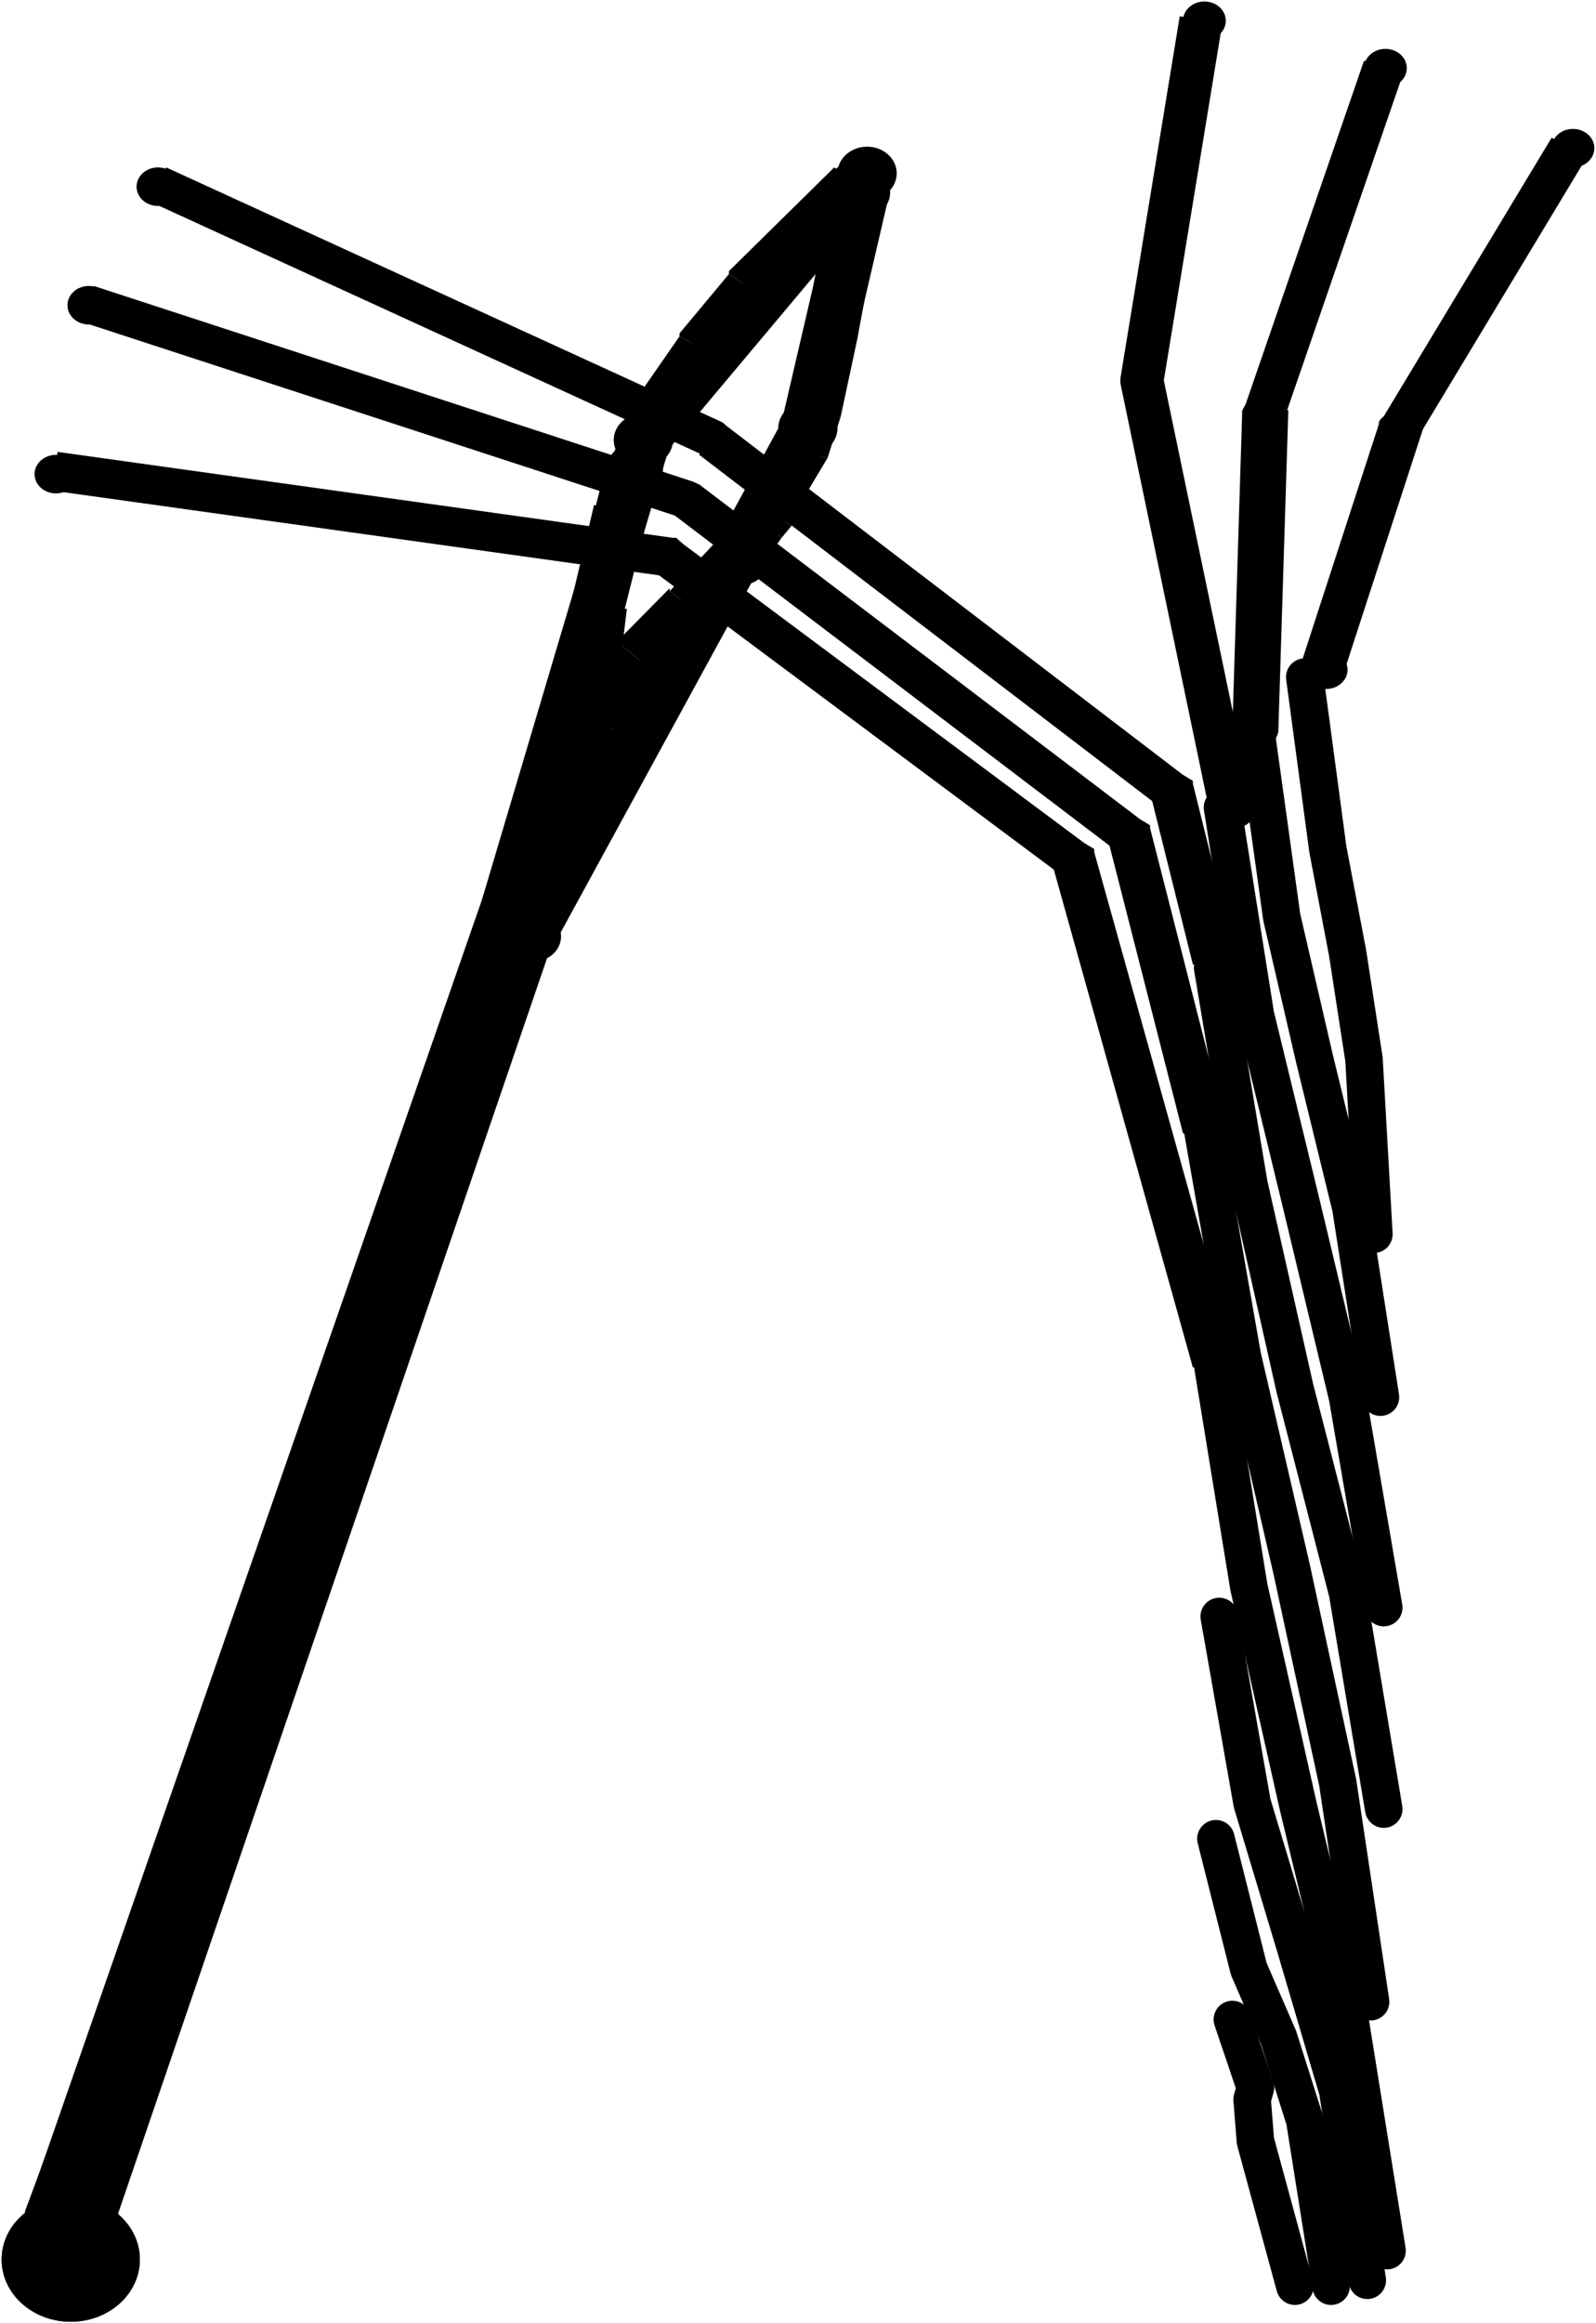 <?xml version="1.0" standalone="no"?>
<!DOCTYPE svg PUBLIC "-//W3C//DTD SVG 20001102//EN"
"http://www.w3.org/TR/2000/CR-SVG-20001102/DTD/svg-20001102.dtd">
<svg width="352" height="512"
	xmlns:sodipodi="http://sodipodi.sourceforge.net/DTD/sodipodi-0.dtd">
<desc>wmf2svg</desc>
<polygon points="21.41,488.816 
	134.631,159.02 123.744,156.408 10.524,486.204 "
	style="fill-opacity:1.0; fill-rule:evenodd; fill:black; stroke:none" />
<ellipse cx="16.693" cy="487.837" rx="6.169" ry="5.551" 
	style="fill-opacity:1.0; fill-rule:evenodd; fill:black; stroke:none" />
<polygon points="135.357,157.714 
	138.26,134.204 125.922,133.551 123.019,157.061 123.744,156.408 
	134.631,159.02 "
	style="fill-opacity:1.0; fill-rule:evenodd; fill:black; stroke:none" />
<polygon points="137.534,134.857 
	142.614,113.306 131.002,111.347 125.922,132.898 125.922,133.551 
	138.26,134.204 "
	style="fill-opacity:1.0; fill-rule:evenodd; fill:black; stroke:none" />
<polygon points="142.614,113.959 
	149.146,93.714 138.26,91.102 131.728,111.347 131.002,111.347 
	142.614,113.306 "
	style="fill-opacity:1.0; fill-rule:evenodd; fill:black; stroke:none" />
<ellipse cx="128.825" cy="157.714" rx="6.532" ry="5.878" 
	style="fill-opacity:1.0; fill-rule:evenodd; fill:black; stroke:none" />
<polygon points="148.421,95.02 
	159.307,79.347 149.872,74.122 138.986,89.796 138.26,91.102 
	149.146,93.714 "
	style="fill-opacity:1.0; fill-rule:evenodd; fill:black; stroke:none" />
<polygon points="158.581,79.347 
	169.468,66.286 160.759,60.408 149.872,73.469 149.872,74.122 
	159.307,79.347 "
	style="fill-opacity:1.0; fill-rule:evenodd; fill:black; stroke:none" />
<polygon points="169.468,66.939 
	192.693,44.082 183.984,36.898 160.759,59.755 160.759,60.408 
	169.468,66.286 "
	style="fill-opacity:1.0; fill-rule:evenodd; fill:black; stroke:none" />
<ellipse cx="188.701" cy="41.143" rx="6.169" ry="5.551" 
	style="fill-opacity:1.0; fill-rule:evenodd; fill:black; stroke:none" />
<polygon points="183.984,40.816 
	180.355,57.143 191.967,59.102 195.596,42.776 "
	style="fill-opacity:1.0; fill-rule:evenodd; fill:black; stroke:none" />
<ellipse cx="190.153" cy="42.449" rx="6.169" ry="5.551" 
	style="fill-opacity:1.0; fill-rule:evenodd; fill:black; stroke:none" />
<polygon points="180.355,57.796 
	177.452,73.469 189.064,74.776 191.967,59.102 191.967,59.102 
	180.355,57.143 "
	style="fill-opacity:1.0; fill-rule:evenodd; fill:black; stroke:none" />
<polygon points="177.452,72.816 
	173.823,89.796 185.435,91.755 189.064,74.776 189.064,74.776 
	177.452,73.469 "
	style="fill-opacity:1.0; fill-rule:evenodd; fill:black; stroke:none" />
<polygon points="173.823,89.796 
	171.645,98.286 182.532,100.898 185.435,91.755 "
	style="fill-opacity:1.0; fill-rule:evenodd; fill:black; stroke:none" />
<polygon points="171.645,98.286 
	167.291,104.816 177.452,109.388 182.532,100.898 "
	style="fill-opacity:1.0; fill-rule:evenodd; fill:black; stroke:none" />
<polygon points="167.291,104.816 
	165.839,109.388 176.726,112.653 177.452,109.388 "
	style="fill-opacity:1.0; fill-rule:evenodd; fill:black; stroke:none" />
<polygon points="165.839,109.388 
	165.113,110.041 174.548,115.918 176.726,112.653 "
	style="fill-opacity:1.0; fill-rule:evenodd; fill:black; stroke:none" />
<polygon points="165.113,110.041 
	163.662,110.694 172.371,118.531 174.548,115.918 "
	style="fill-opacity:1.0; fill-rule:evenodd; fill:black; stroke:none" />
<polygon points="163.662,110.694 
	159.307,118.531 168.742,123.755 172.371,118.531 "
	style="fill-opacity:1.0; fill-rule:evenodd; fill:black; stroke:none" />
<polygon points="159.307,117.878 
	147.695,130.286 156.404,136.816 168.016,124.408 168.742,123.755 
	159.307,118.531 "
	style="fill-opacity:1.0; fill-rule:evenodd; fill:black; stroke:none" />
<polygon points="147.695,129.633 
	136.082,141.388 144.792,148.571 156.404,136.816 156.404,136.816 
	147.695,130.286 "
	style="fill-opacity:1.0; fill-rule:evenodd; fill:black; stroke:none" />
<polygon points="136.082,142.041 
	124.47,154.449 133.179,160.98 144.792,148.571 144.792,148.571 
	136.082,141.388 "
	style="fill-opacity:1.0; fill-rule:evenodd; fill:black; stroke:none" />
<ellipse cx="129.188" cy="158.041" rx="6.169" ry="5.551" 
	style="fill-opacity:1.0; fill-rule:evenodd; fill:black; stroke:none" />
<polygon points="157.856,120.49 
	132.454,159.02 141.889,164.245 167.291,125.714 "
	style="fill-opacity:1.0; fill-rule:evenodd; fill:black; stroke:none" />
<ellipse cx="163.299" cy="123.429" rx="6.169" ry="5.551" 
	style="fill-opacity:1.0; fill-rule:evenodd; fill:black; stroke:none" />
<polygon points="131.728,159.02 
	120.115,178.612 130.276,183.184 141.889,163.592 141.889,164.245 
	132.454,159.02 "
	style="fill-opacity:1.0; fill-rule:evenodd; fill:black; stroke:none" />
<polygon points="120.115,179.265 
	110.68,200.163 120.841,204.082 130.276,183.184 130.276,183.184 
	120.115,178.612 "
	style="fill-opacity:1.0; fill-rule:evenodd; fill:black; stroke:none" />
<ellipse cx="116.124" cy="202.449" rx="6.169" ry="5.551" 
	style="fill-opacity:1.0; fill-rule:evenodd; fill:black; stroke:none" />
<polygon points="133.905,101.551 
	121.567,150.531 133.179,152.49 145.518,103.51 "
	style="fill-opacity:1.0; fill-rule:evenodd; fill:black; stroke:none" />
<ellipse cx="140.074" cy="103.184" rx="6.169" ry="5.551" 
	style="fill-opacity:1.0; fill-rule:evenodd; fill:black; stroke:none" />
<polygon points="121.567,150.531 
	115.761,176 127.373,177.959 133.179,152.49 133.179,152.49 
	121.567,150.531 "
	style="fill-opacity:1.0; fill-rule:evenodd; fill:black; stroke:none" />
<polygon points="116.487,176 
	108.503,200.816 119.39,203.429 127.373,178.612 127.373,177.959 
	115.761,176 "
	style="fill-opacity:1.0; fill-rule:evenodd; fill:black; stroke:none" />
<ellipse cx="114.672" cy="202.449" rx="6.169" ry="5.551" 
	style="fill-opacity:1.0; fill-rule:evenodd; fill:black; stroke:none" />
<polygon points="115.761,185.796 
	103.423,221.061 114.309,223.673 126.647,188.408 "
	style="fill-opacity:1.0; fill-rule:evenodd; fill:black; stroke:none" />
<ellipse cx="121.93" cy="187.429" rx="6.169" ry="5.551" 
	style="fill-opacity:1.0; fill-rule:evenodd; fill:black; stroke:none" />
<polygon points="103.423,220.408 
	90.359,255.673 101.245,258.939 114.309,223.673 114.309,223.673 
	103.423,221.061 "
	style="fill-opacity:1.0; fill-rule:evenodd; fill:black; stroke:none" />
<ellipse cx="96.528" cy="257.959" rx="6.169" ry="5.551" 
	style="fill-opacity:1.0; fill-rule:evenodd; fill:black; stroke:none" />
<polyline points="305.913,496 
	297.93,446.367 286.318,398.041 275.431,349.714 267.447,300.735 "
	style="stroke-width:8.273; stroke-linecap:round; stroke-linejoin:round; stroke-dasharray:none; stroke:black" />
<polyline points="305.188,398.694 
	297.204,351.02 285.592,305.959 275.431,260.898 267.447,213.224 "
	style="stroke-width:8.273; stroke-linecap:round; stroke-linejoin:round; stroke-dasharray:none; stroke:black" />
<polyline points="302.285,441.143 
	295.027,392.816 284.866,345.796 273.979,298.776 265.27,249.143 "
	style="stroke-width:8.273; stroke-linecap:round; stroke-linejoin:round; stroke-dasharray:none; stroke:black" />
<polyline points="305.188,354.286 
	297.204,307.918 287.043,265.469 276.882,223.673 269.625,177.959 "
	style="stroke-width:8.273; stroke-linecap:round; stroke-linejoin:round; stroke-dasharray:none; stroke:black" />
<polyline points="304.462,307.918 
	297.93,266.122 289.946,233.469 282.689,202.122 276.882,160.327 "
	style="stroke-width:8.273; stroke-linecap:round; stroke-linejoin:round; stroke-dasharray:none; stroke:black" />
<polygon points="272.528,299.429 
	241.32,187.755 231.885,189.714 263.093,301.388 "
	style="fill-opacity:1.0; fill-rule:evenodd; fill:black; stroke:none" />
<ellipse cx="268.536" cy="301.061" rx="4.718" ry="4.245" 
	style="fill-opacity:1.0; fill-rule:evenodd; fill:black; stroke:none" />
<polygon points="239.142,185.796 
	150.598,119.837 144.792,126.367 233.336,192.327 231.885,189.714 
	241.32,187.755 "
	style="fill-opacity:1.0; fill-rule:evenodd; fill:black; stroke:none" />
<polygon points="241.32,187.102 
	239.142,185.796 231.885,189.714 233.336,192.327 241.32,187.755 "
	style="fill-opacity:1.0; fill-rule:evenodd; fill:black; stroke:none" />
<polygon points="148.421,118.531 
	12.701,99.592 11.249,108.082 146.969,127.02 144.792,126.367 
	150.598,119.837 "
	style="fill-opacity:1.0; fill-rule:evenodd; fill:black; stroke:none" />
<ellipse cx="12.338" cy="104.49" rx="4.718" ry="4.245" 
	style="fill-opacity:1.0; fill-rule:evenodd; fill:black; stroke:none" />
<polygon points="149.146,118.531 
	148.421,118.531 144.792,126.367 146.969,127.02 150.598,119.837 "
	style="fill-opacity:1.0; fill-rule:evenodd; fill:black; stroke:none" />
<polygon points="270.351,247.837 
	253.658,182.531 244.223,184.49 260.915,249.796 "
	style="fill-opacity:1.0; fill-rule:evenodd; fill:black; stroke:none" />
<ellipse cx="266.359" cy="249.469" rx="4.718" ry="4.245" 
	style="fill-opacity:1.0; fill-rule:evenodd; fill:black; stroke:none" />
<polygon points="251.48,180.571 
	154.227,106.776 148.421,113.306 245.674,187.102 244.223,184.49 
	253.658,182.531 "
	style="fill-opacity:1.0; fill-rule:evenodd; fill:black; stroke:none" />
<polygon points="253.658,181.878 
	251.48,180.571 244.223,184.49 245.674,187.102 253.658,182.531 "
	style="fill-opacity:1.0; fill-rule:evenodd; fill:black; stroke:none" />
<polygon points="152.775,106.122 
	20.685,63.02 17.781,70.857 149.872,113.959 148.421,113.306 
	154.227,106.776 "
	style="fill-opacity:1.0; fill-rule:evenodd; fill:black; stroke:none" />
<ellipse cx="19.596" cy="67.265" rx="4.718" ry="4.245" 
	style="fill-opacity:1.0; fill-rule:evenodd; fill:black; stroke:none" />
<polygon points="153.501,106.776 
	152.775,106.122 148.421,113.306 149.872,113.959 154.227,106.776 "
	style="fill-opacity:1.0; fill-rule:evenodd; fill:black; stroke:none" />
<polygon points="272.528,210.612 
	263.093,172.735 253.658,174.694 263.093,212.571 "
	style="fill-opacity:1.0; fill-rule:evenodd; fill:black; stroke:none" />
<ellipse cx="268.536" cy="212.245" rx="4.718" ry="4.245" 
	style="fill-opacity:1.0; fill-rule:evenodd; fill:black; stroke:none" />
<polygon points="260.915,170.776 
	160.033,93.714 154.227,100.245 255.109,177.306 253.658,174.694 
	263.093,172.735 "
	style="fill-opacity:1.0; fill-rule:evenodd; fill:black; stroke:none" />
<polygon points="263.093,172.082 
	260.915,170.776 253.658,174.694 255.109,177.306 263.093,172.735 "
	style="fill-opacity:1.0; fill-rule:evenodd; fill:black; stroke:none" />
<polygon points="159.307,93.061 
	36.652,36.898 32.297,44.082 154.953,100.245 154.227,100.245 
	160.033,93.714 "
	style="fill-opacity:1.0; fill-rule:evenodd; fill:black; stroke:none" />
<ellipse cx="34.837" cy="41.143" rx="4.718" ry="4.245" 
	style="fill-opacity:1.0; fill-rule:evenodd; fill:black; stroke:none" />
<polygon points="159.307,93.061 
	159.307,93.061 154.227,100.245 154.953,100.245 160.033,93.714 "
	style="fill-opacity:1.0; fill-rule:evenodd; fill:black; stroke:none" />
<polyline points="303.01,272 
	300.833,233.469 297.204,209.959 292.849,187.102 287.769,149.224 "
	style="stroke-width:8.273; stroke-linecap:round; stroke-linejoin:round; stroke-dasharray:none; stroke:black" />
<polygon points="296.478,147.918 
	313.897,94.367 304.462,92.408 287.043,145.959 "
	style="fill-opacity:1.0; fill-rule:evenodd; fill:black; stroke:none" />
<ellipse cx="292.487" cy="147.592" rx="4.717" ry="4.245" 
	style="fill-opacity:1.0; fill-rule:evenodd; fill:black; stroke:none" />
<polygon points="313.171,95.673 
	350.186,34.286 342.202,30.367 305.188,91.755 304.462,92.408 
	313.897,94.367 "
	style="fill-opacity:1.0; fill-rule:evenodd; fill:black; stroke:none" />
<ellipse cx="346.92" cy="32.653" rx="4.718" ry="4.245" 
	style="fill-opacity:1.0; fill-rule:evenodd; fill:black; stroke:none" />
<polygon points="303.736,93.714 
	305.188,91.755 313.897,94.367 313.171,95.673 304.462,92.408 "
	style="fill-opacity:1.0; fill-rule:evenodd; fill:black; stroke:none" />
<polygon points="281.963,160.327 
	284.14,90.449 273.979,90.449 271.802,160.327 "
	style="fill-opacity:1.0; fill-rule:evenodd; fill:black; stroke:none" />
<ellipse cx="277.245" cy="160.653" rx="4.718" ry="4.245" 
	style="fill-opacity:1.0; fill-rule:evenodd; fill:black; stroke:none" />
<polygon points="283.414,91.755 
	309.542,16 300.833,13.388 274.705,89.143 273.979,90.449 
	284.14,90.449 "
	style="fill-opacity:1.0; fill-rule:evenodd; fill:black; stroke:none" />
<ellipse cx="305.551" cy="15.02" rx="4.718" ry="4.245" 
	style="fill-opacity:1.0; fill-rule:evenodd; fill:black; stroke:none" />
<polygon points="273.979,91.102 
	274.705,89.143 284.14,90.449 283.414,91.755 273.979,90.449 "
	style="fill-opacity:1.0; fill-rule:evenodd; fill:black; stroke:none" />
<polygon points="276.157,177.306 
	256.561,83.265 247.126,84.571 266.722,178.612 "
	style="fill-opacity:1.0; fill-rule:evenodd; fill:black; stroke:none" />
<ellipse cx="272.165" cy="178.286" rx="4.718" ry="4.245" 
	style="fill-opacity:1.0; fill-rule:evenodd; fill:black; stroke:none" />
<polygon points="256.561,84.571 
	269.625,4.898 260.19,3.592 247.126,83.265 247.126,84.571 
	256.561,83.265 "
	style="fill-opacity:1.0; fill-rule:evenodd; fill:black; stroke:none" />
<ellipse cx="265.633" cy="4.571" rx="4.718" ry="4.245" 
	style="fill-opacity:1.0; fill-rule:evenodd; fill:black; stroke:none" />
<polygon points="247.126,83.918 
	247.126,83.265 256.561,83.265 256.561,84.571 247.126,84.571 "
	style="fill-opacity:1.0; fill-rule:evenodd; fill:black; stroke:none" />
<polyline points="301.559,502.531 
	295.027,460.735 285.592,428.735 276.157,397.388 268.899,356.245 "
	style="stroke-width:8.273; stroke-linecap:round; stroke-linejoin:round; stroke-dasharray:none; stroke:black" />
<polyline points="293.575,503.837 
	287.769,467.265 281.963,448.98 275.431,433.959 268.173,405.224 "
	style="stroke-width:8.273; stroke-linecap:round; stroke-linejoin:round; stroke-dasharray:none; stroke:black" />
<polyline points="285.592,503.837 
	276.882,471.837 276.157,462.694 276.882,460.082 271.802,445.061 "
	style="stroke-width:8.273; stroke-linecap:round; stroke-linejoin:round; stroke-dasharray:none; stroke:black" />
<polygon points="25.039,490.776 
	123.744,202.122 112.858,199.51 14.153,488.163 "
	style="fill-opacity:1.0; fill-rule:evenodd; fill:black; stroke:none" />
<ellipse cx="20.322" cy="489.796" rx="6.169" ry="5.551" 
	style="fill-opacity:1.0; fill-rule:evenodd; fill:black; stroke:none" />
<polygon points="112.858,198.857 
	5.443,487.51 16.33,490.776 123.744,202.122 112.858,199.51 
	123.744,202.122 "
	style="fill-opacity:1.0; fill-rule:evenodd; fill:black; stroke:none" />
<polygon points="16.33,490.776 
	117.212,200.816 106.326,198.204 5.443,488.163 16.33,490.776 
	5.443,487.51 "
	style="fill-opacity:1.0; fill-rule:evenodd; fill:black; stroke:none" />
<polygon points="117.212,200.816 
	126.647,172.735 115.761,170.122 106.326,198.204 106.326,198.204 
	117.212,200.816 "
	style="fill-opacity:1.0; fill-rule:evenodd; fill:black; stroke:none" />
<ellipse cx="121.93" cy="171.755" rx="6.169" ry="5.551" 
	style="fill-opacity:1.0; fill-rule:evenodd; fill:black; stroke:none" />
<polygon points="117.212,200.816 
	117.212,200.816 106.326,198.204 106.326,198.204 117.212,200.816 "
	style="fill-opacity:1.0; fill-rule:evenodd; fill:black; stroke:none" />
<ellipse cx="15.604" cy="497.959" rx="15.241" ry="13.714" 
	style="fill-opacity:1.0; fill-rule:evenodd; fill:black; stroke:none" />
<ellipse cx="15.604" cy="497.959" rx="14.515" ry="13.061" 
	style="fill-opacity:1.0; fill-rule:evenodd; fill:black; stroke:none" />
<ellipse cx="15.604" cy="497.959" rx="14.515" ry="13.061" 
	style="fill-opacity:1.0; fill-rule:evenodd; fill:black; stroke:none" />
<ellipse cx="15.604" cy="497.959" rx="13.79" ry="12.408" 
	style="fill-opacity:1.0; fill-rule:evenodd; fill:black; stroke:none" />
<ellipse cx="15.604" cy="497.959" rx="13.79" ry="12.408" 
	style="fill-opacity:1.0; fill-rule:evenodd; fill:black; stroke:none" />
<ellipse cx="15.604" cy="497.959" rx="13.064" ry="11.755" 
	style="fill-opacity:1.0; fill-rule:evenodd; fill:black; stroke:none" />
<ellipse cx="15.604" cy="497.959" rx="13.064" ry="11.755" 
	style="fill-opacity:1.0; fill-rule:evenodd; fill:black; stroke:none" />
<ellipse cx="15.604" cy="497.959" rx="12.338" ry="11.102" 
	style="fill-opacity:1.0; fill-rule:evenodd; fill:black; stroke:none" />
<ellipse cx="15.604" cy="497.959" rx="12.338" ry="11.102" 
	style="fill-opacity:1.0; fill-rule:evenodd; fill:black; stroke:none" />
<ellipse cx="15.604" cy="497.959" rx="11.612" ry="10.449" 
	style="fill-opacity:1.0; fill-rule:evenodd; fill:black; stroke:none" />
<ellipse cx="15.604" cy="497.959" rx="11.612" ry="10.449" 
	style="fill-opacity:1.0; fill-rule:evenodd; fill:black; stroke:none" />
<ellipse cx="15.604" cy="497.959" rx="10.887" ry="9.796" 
	style="fill-opacity:1.0; fill-rule:evenodd; fill:black; stroke:none" />
<ellipse cx="15.604" cy="497.959" rx="10.887" ry="9.796" 
	style="fill-opacity:1.0; fill-rule:evenodd; fill:black; stroke:none" />
<ellipse cx="15.604" cy="497.959" rx="10.161" ry="9.143" 
	style="fill-opacity:1.0; fill-rule:evenodd; fill:black; stroke:none" />
<ellipse cx="15.604" cy="497.959" rx="10.161" ry="9.143" 
	style="fill-opacity:1.0; fill-rule:evenodd; fill:black; stroke:none" />
<ellipse cx="15.604" cy="497.959" rx="9.435" ry="8.49" 
	style="fill-opacity:1.0; fill-rule:evenodd; fill:black; stroke:none" />
<ellipse cx="15.604" cy="497.959" rx="9.435" ry="8.49" 
	style="fill-opacity:1.0; fill-rule:evenodd; fill:black; stroke:none" />
<ellipse cx="15.604" cy="497.959" rx="8.709" ry="7.837" 
	style="fill-opacity:1.0; fill-rule:evenodd; fill:black; stroke:none" />
<ellipse cx="15.604" cy="497.959" rx="8.709" ry="7.837" 
	style="fill-opacity:1.0; fill-rule:evenodd; fill:black; stroke:none" />
<ellipse cx="15.604" cy="497.959" rx="7.984" ry="7.184" 
	style="fill-opacity:1.0; fill-rule:evenodd; fill:black; stroke:none" />
<ellipse cx="15.604" cy="497.959" rx="7.984" ry="7.184" 
	style="fill-opacity:1.0; fill-rule:evenodd; fill:black; stroke:none" />
<ellipse cx="15.604" cy="497.959" rx="7.258" ry="6.531" 
	style="fill-opacity:1.0; fill-rule:evenodd; fill:black; stroke:none" />
<ellipse cx="15.604" cy="497.959" rx="7.258" ry="6.531" 
	style="fill-opacity:1.0; fill-rule:evenodd; fill:black; stroke:none" />
<ellipse cx="15.604" cy="497.959" rx="6.532" ry="5.878" 
	style="fill-opacity:1.0; fill-rule:evenodd; fill:black; stroke:none" />
<ellipse cx="15.604" cy="497.959" rx="6.532" ry="5.878" 
	style="fill-opacity:1.0; fill-rule:evenodd; fill:black; stroke:none" />
<ellipse cx="15.604" cy="497.959" rx="5.806" ry="5.225" 
	style="fill-opacity:1.0; fill-rule:evenodd; fill:black; stroke:none" />
<ellipse cx="15.604" cy="497.959" rx="5.806" ry="5.225" 
	style="fill-opacity:1.0; fill-rule:evenodd; fill:black; stroke:none" />
<ellipse cx="15.604" cy="497.959" rx="5.08" ry="4.571" 
	style="fill-opacity:1.0; fill-rule:evenodd; fill:black; stroke:none" />
<ellipse cx="15.604" cy="497.959" rx="5.08" ry="4.571" 
	style="fill-opacity:1.0; fill-rule:evenodd; fill:black; stroke:none" />
<ellipse cx="15.604" cy="497.959" rx="4.355" ry="3.918" 
	style="fill-opacity:1.0; fill-rule:evenodd; fill:black; stroke:none" />
<ellipse cx="15.604" cy="497.959" rx="4.355" ry="3.918" 
	style="fill-opacity:1.0; fill-rule:evenodd; fill:black; stroke:none" />
<ellipse cx="15.604" cy="497.959" rx="3.629" ry="3.265" 
	style="fill-opacity:1.0; fill-rule:evenodd; fill:black; stroke:none" />
<ellipse cx="15.604" cy="497.959" rx="3.629" ry="3.265" 
	style="fill-opacity:1.0; fill-rule:evenodd; fill:black; stroke:none" />
<ellipse cx="15.604" cy="497.959" rx="2.903" ry="2.612" 
	style="fill-opacity:1.0; fill-rule:evenodd; fill:black; stroke:none" />
<ellipse cx="15.604" cy="497.959" rx="2.903" ry="2.612" 
	style="fill-opacity:1.0; fill-rule:evenodd; fill:black; stroke:none" />
<ellipse cx="15.604" cy="497.959" rx="2.177" ry="1.959" 
	style="fill-opacity:1.0; fill-rule:evenodd; fill:black; stroke:none" />
<ellipse cx="15.604" cy="497.959" rx="2.177" ry="1.959" 
	style="fill-opacity:1.0; fill-rule:evenodd; fill:black; stroke:none" />
<ellipse cx="15.604" cy="497.959" rx="1.452" ry="1.306" 
	style="fill-opacity:1.0; fill-rule:evenodd; fill:black; stroke:none" />
<ellipse cx="15.604" cy="497.959" rx="1.452" ry="1.306" 
	style="fill-opacity:1.0; fill-rule:evenodd; fill:black; stroke:none" />
<ellipse cx="15.604" cy="497.959" rx="0.726" ry="0.653" 
	style="fill-opacity:1.0; fill-rule:evenodd; fill:black; stroke:none" />
<ellipse cx="15.604" cy="497.959" rx="0.726" ry="0.653" 
	style="fill-opacity:1.0; fill-rule:evenodd; fill:black; stroke:none" />
<polygon points="9.072,506.449 
	9.072,488.816 22.136,490.776 9.072,506.449 "
	style="fill-opacity:1.0; fill-rule:evenodd; fill:black; stroke:none" />
<ellipse cx="15.604" cy="497.959" rx="15.241" ry="13.714" 
	style="fill-opacity:1.0; fill-rule:evenodd; fill:black; stroke:none" />
<ellipse cx="15.604" cy="497.959" rx="14.515" ry="13.061" 
	style="fill-opacity:1.0; fill-rule:evenodd; fill:black; stroke:none" />
<ellipse cx="15.604" cy="497.959" rx="14.515" ry="13.061" 
	style="fill-opacity:1.0; fill-rule:evenodd; fill:black; stroke:none" />
<ellipse cx="15.604" cy="497.959" rx="13.79" ry="12.408" 
	style="fill-opacity:1.0; fill-rule:evenodd; fill:black; stroke:none" />
<ellipse cx="15.604" cy="497.959" rx="13.79" ry="12.408" 
	style="fill-opacity:1.0; fill-rule:evenodd; fill:black; stroke:none" />
<ellipse cx="15.604" cy="497.959" rx="13.064" ry="11.755" 
	style="fill-opacity:1.0; fill-rule:evenodd; fill:black; stroke:none" />
<ellipse cx="15.604" cy="497.959" rx="13.064" ry="11.755" 
	style="fill-opacity:1.0; fill-rule:evenodd; fill:black; stroke:none" />
<ellipse cx="15.604" cy="497.959" rx="12.338" ry="11.102" 
	style="fill-opacity:1.0; fill-rule:evenodd; fill:black; stroke:none" />
<ellipse cx="15.604" cy="497.959" rx="12.338" ry="11.102" 
	style="fill-opacity:1.0; fill-rule:evenodd; fill:black; stroke:none" />
<ellipse cx="15.604" cy="497.959" rx="11.612" ry="10.449" 
	style="fill-opacity:1.0; fill-rule:evenodd; fill:black; stroke:none" />
<ellipse cx="15.604" cy="497.959" rx="11.612" ry="10.449" 
	style="fill-opacity:1.0; fill-rule:evenodd; fill:black; stroke:none" />
<ellipse cx="15.604" cy="497.959" rx="10.887" ry="9.796" 
	style="fill-opacity:1.0; fill-rule:evenodd; fill:black; stroke:none" />
<ellipse cx="15.604" cy="497.959" rx="10.887" ry="9.796" 
	style="fill-opacity:1.0; fill-rule:evenodd; fill:black; stroke:none" />
<ellipse cx="15.604" cy="497.959" rx="10.161" ry="9.143" 
	style="fill-opacity:1.0; fill-rule:evenodd; fill:black; stroke:none" />
<ellipse cx="15.604" cy="497.959" rx="10.161" ry="9.143" 
	style="fill-opacity:1.0; fill-rule:evenodd; fill:black; stroke:none" />
<ellipse cx="15.604" cy="497.959" rx="9.435" ry="8.49" 
	style="fill-opacity:1.0; fill-rule:evenodd; fill:black; stroke:none" />
<ellipse cx="15.604" cy="497.959" rx="9.435" ry="8.49" 
	style="fill-opacity:1.0; fill-rule:evenodd; fill:black; stroke:none" />
<ellipse cx="15.604" cy="497.959" rx="8.709" ry="7.837" 
	style="fill-opacity:1.0; fill-rule:evenodd; fill:black; stroke:none" />
<ellipse cx="15.604" cy="497.959" rx="8.709" ry="7.837" 
	style="fill-opacity:1.0; fill-rule:evenodd; fill:black; stroke:none" />
<ellipse cx="15.604" cy="497.959" rx="7.984" ry="7.184" 
	style="fill-opacity:1.0; fill-rule:evenodd; fill:black; stroke:none" />
<ellipse cx="15.604" cy="497.959" rx="7.984" ry="7.184" 
	style="fill-opacity:1.0; fill-rule:evenodd; fill:black; stroke:none" />
<ellipse cx="15.604" cy="497.959" rx="7.258" ry="6.531" 
	style="fill-opacity:1.0; fill-rule:evenodd; fill:black; stroke:none" />
<ellipse cx="15.604" cy="497.959" rx="7.258" ry="6.531" 
	style="fill-opacity:1.0; fill-rule:evenodd; fill:black; stroke:none" />
<ellipse cx="15.604" cy="497.959" rx="6.532" ry="5.878" 
	style="fill-opacity:1.0; fill-rule:evenodd; fill:black; stroke:none" />
<ellipse cx="15.604" cy="497.959" rx="6.532" ry="5.878" 
	style="fill-opacity:1.0; fill-rule:evenodd; fill:black; stroke:none" />
<ellipse cx="15.604" cy="497.959" rx="5.806" ry="5.225" 
	style="fill-opacity:1.0; fill-rule:evenodd; fill:black; stroke:none" />
<ellipse cx="15.604" cy="497.959" rx="5.806" ry="5.225" 
	style="fill-opacity:1.0; fill-rule:evenodd; fill:black; stroke:none" />
<ellipse cx="15.604" cy="497.959" rx="5.08" ry="4.571" 
	style="fill-opacity:1.0; fill-rule:evenodd; fill:black; stroke:none" />
<ellipse cx="15.604" cy="497.959" rx="5.08" ry="4.571" 
	style="fill-opacity:1.0; fill-rule:evenodd; fill:black; stroke:none" />
<ellipse cx="15.604" cy="497.959" rx="4.355" ry="3.918" 
	style="fill-opacity:1.0; fill-rule:evenodd; fill:black; stroke:none" />
<ellipse cx="15.604" cy="497.959" rx="4.355" ry="3.918" 
	style="fill-opacity:1.0; fill-rule:evenodd; fill:black; stroke:none" />
<ellipse cx="15.604" cy="497.959" rx="3.629" ry="3.265" 
	style="fill-opacity:1.0; fill-rule:evenodd; fill:black; stroke:none" />
<ellipse cx="15.604" cy="497.959" rx="3.629" ry="3.265" 
	style="fill-opacity:1.0; fill-rule:evenodd; fill:black; stroke:none" />
<ellipse cx="15.604" cy="497.959" rx="2.903" ry="2.612" 
	style="fill-opacity:1.0; fill-rule:evenodd; fill:black; stroke:none" />
<ellipse cx="15.604" cy="497.959" rx="2.903" ry="2.612" 
	style="fill-opacity:1.0; fill-rule:evenodd; fill:black; stroke:none" />
<ellipse cx="15.604" cy="497.959" rx="2.177" ry="1.959" 
	style="fill-opacity:1.0; fill-rule:evenodd; fill:black; stroke:none" />
<ellipse cx="15.604" cy="497.959" rx="2.177" ry="1.959" 
	style="fill-opacity:1.0; fill-rule:evenodd; fill:black; stroke:none" />
<ellipse cx="15.604" cy="497.959" rx="1.452" ry="1.306" 
	style="fill-opacity:1.0; fill-rule:evenodd; fill:black; stroke:none" />
<ellipse cx="15.604" cy="497.959" rx="1.452" ry="1.306" 
	style="fill-opacity:1.0; fill-rule:evenodd; fill:black; stroke:none" />
<ellipse cx="15.604" cy="497.959" rx="0.726" ry="0.653" 
	style="fill-opacity:1.0; fill-rule:evenodd; fill:black; stroke:none" />
<ellipse cx="15.604" cy="497.959" rx="0.726" ry="0.653" 
	style="fill-opacity:1.0; fill-rule:evenodd; fill:black; stroke:none" />
<polyline points="9.072,506.449 
	9.072,488.816 22.136,490.776 9.072,506.449 "
	style="stroke-width:4.826; stroke-linecap:round; stroke-linejoin:round; stroke-dasharray:none; stroke:black" />
<polygon points="122.293,208 
	183.258,96.327 173.097,91.755 112.132,203.429 "
	style="fill-opacity:1.0; fill-rule:evenodd; fill:black; stroke:none" />
<ellipse cx="117.575" cy="206.367" rx="6.169" ry="5.551" 
	style="fill-opacity:1.0; fill-rule:evenodd; fill:black; stroke:none" />
<polygon points="183.984,95.02 
	197.047,38.857 185.435,36.898 172.371,93.061 173.097,91.755 
	183.258,96.327 "
	style="fill-opacity:1.0; fill-rule:evenodd; fill:black; stroke:none" />
<ellipse cx="178.177" cy="94.367" rx="6.532" ry="5.878" 
	style="fill-opacity:1.0; fill-rule:evenodd; fill:black; stroke:none" />
<polygon points="186.887,34.939 
	137.534,93.714 146.969,99.592 196.322,40.816 185.435,36.898 
	197.047,38.857 "
	style="fill-opacity:1.0; fill-rule:evenodd; fill:black; stroke:none" />
<ellipse cx="191.241" cy="38.204" rx="6.532" ry="5.878" 
	style="fill-opacity:1.0; fill-rule:evenodd; fill:black; stroke:none" />
<polygon points="136.808,95.673 
	106.326,198.204 117.212,200.816 147.695,98.286 146.969,99.592 
	137.534,93.714 "
	style="fill-opacity:1.0; fill-rule:evenodd; fill:black; stroke:none" />
<ellipse cx="112.495" cy="199.837" rx="6.169" ry="5.551" 
	style="fill-opacity:1.0; fill-rule:evenodd; fill:black; stroke:none" />
<ellipse cx="141.889" cy="96.98" rx="6.532" ry="5.878" 
	style="fill-opacity:1.0; fill-rule:evenodd; fill:black; stroke:none" />
</svg>
